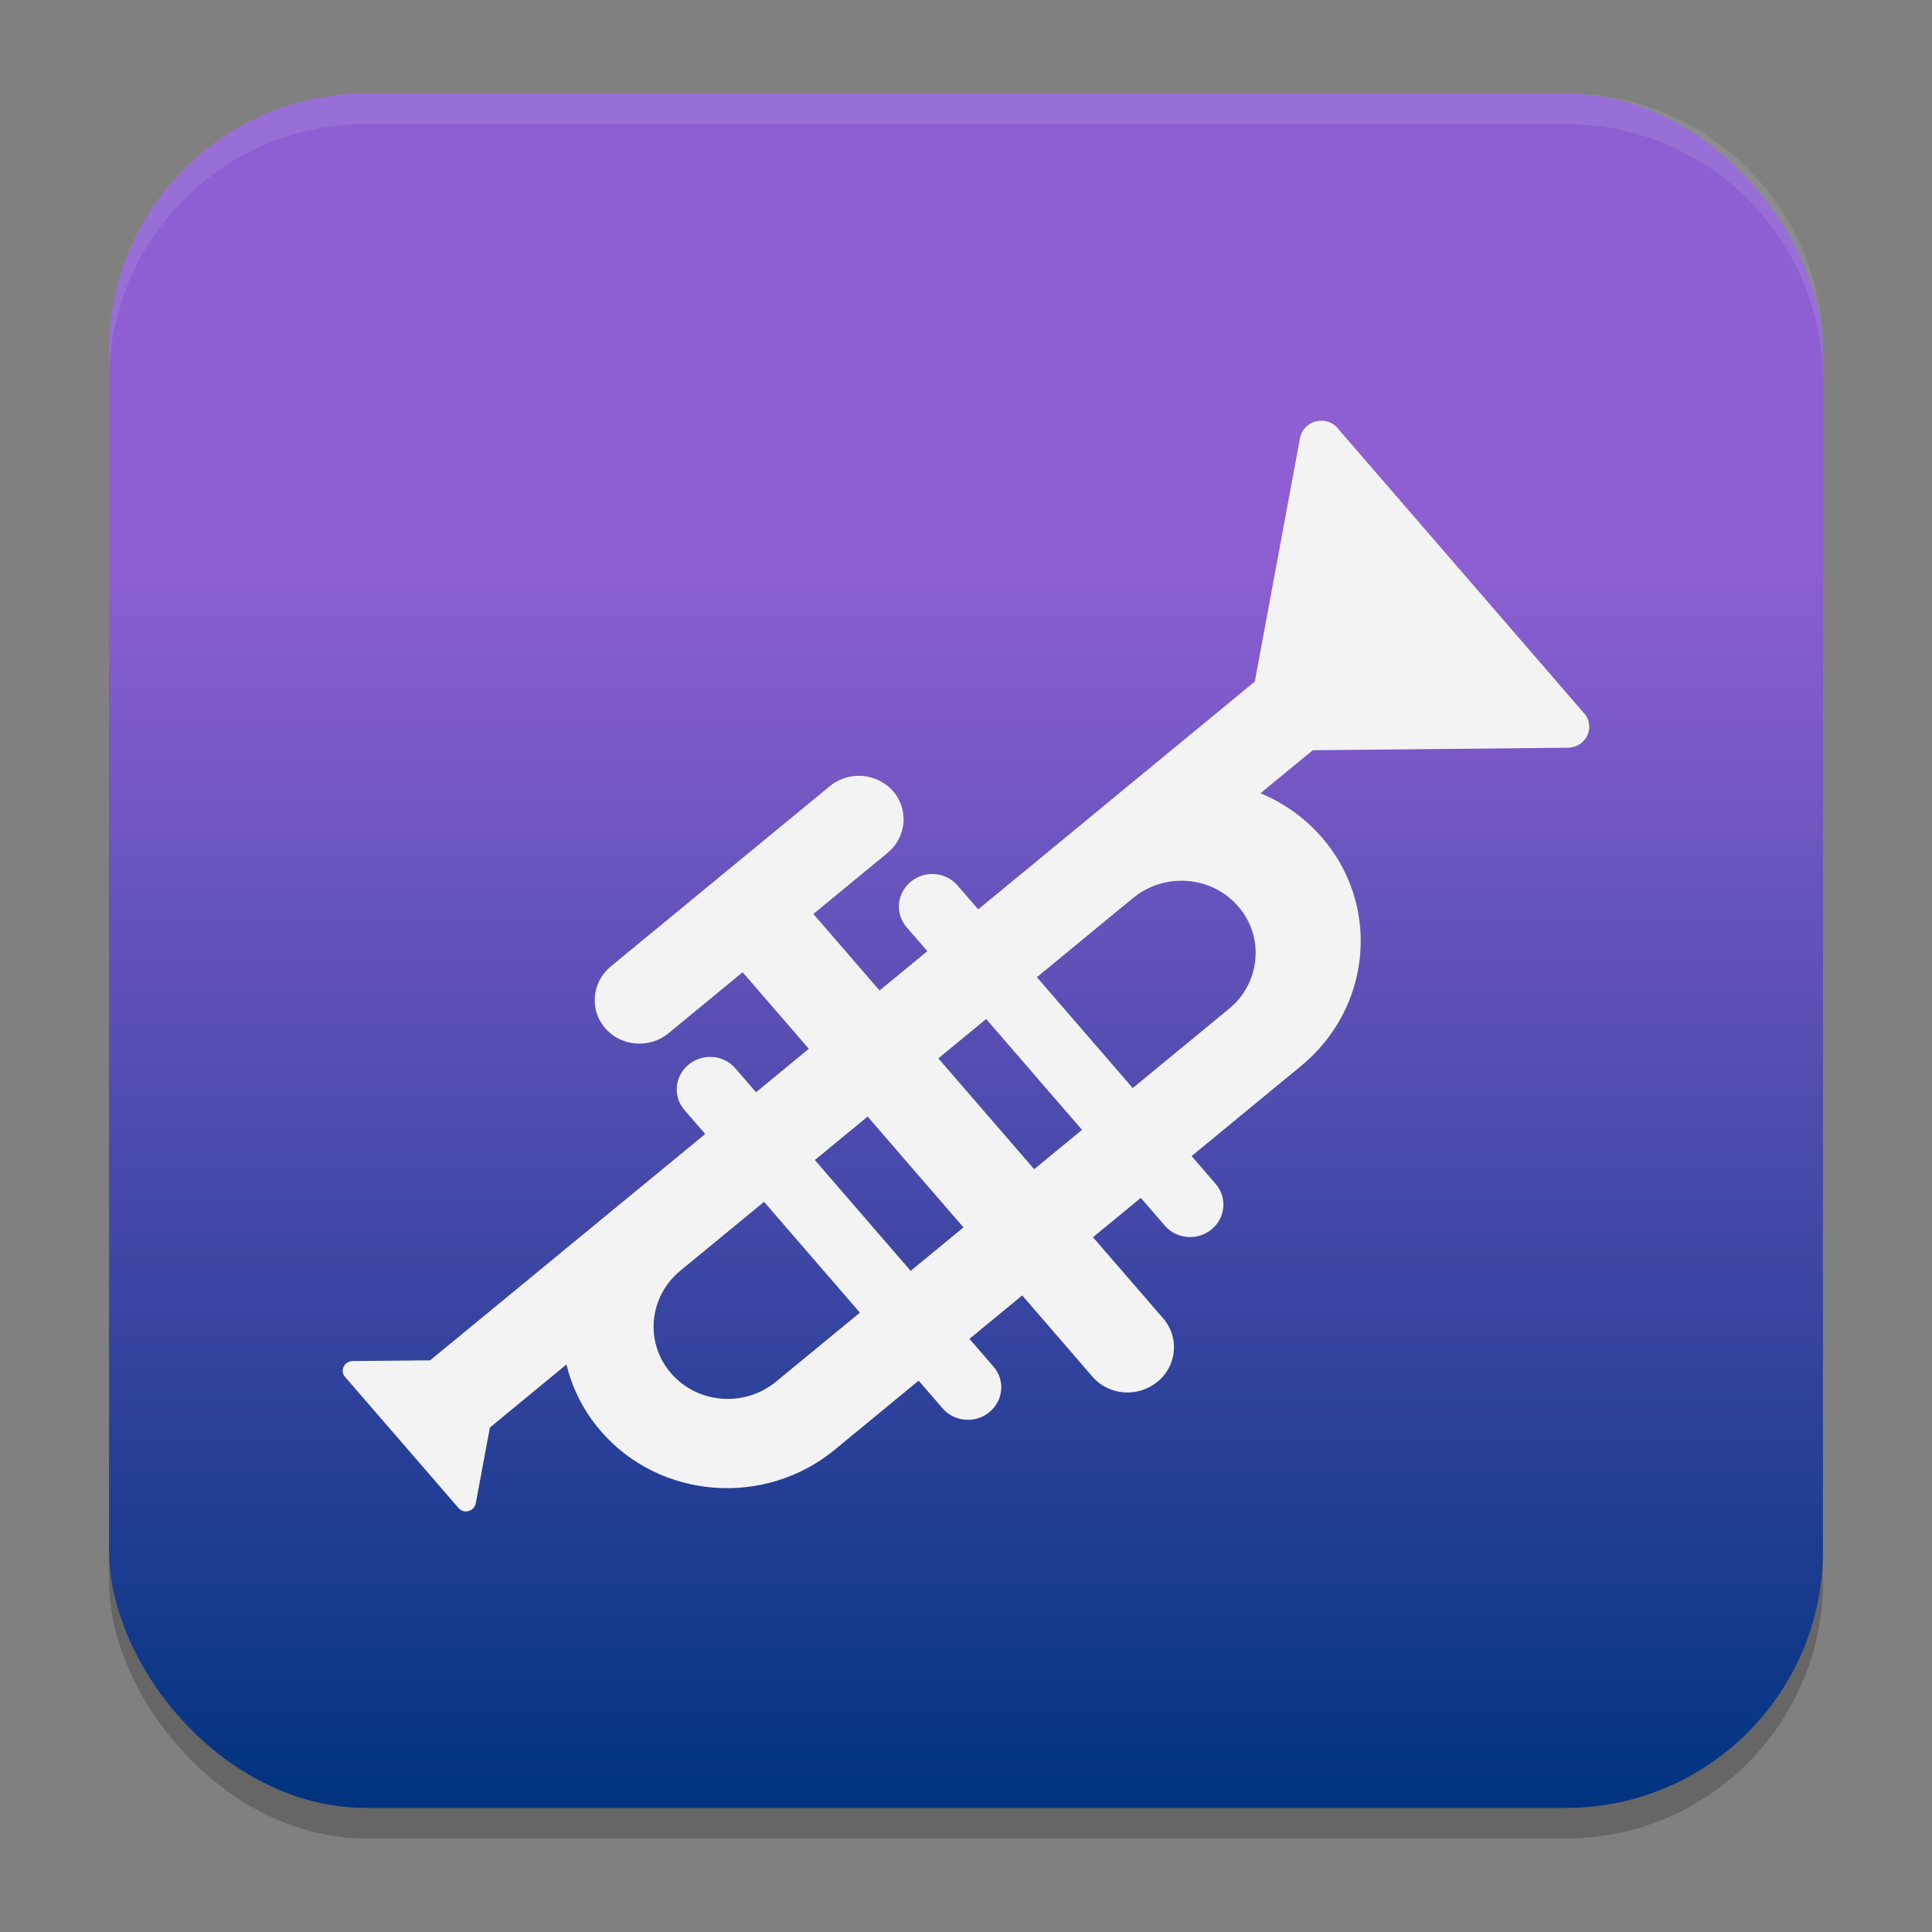 <?xml version="1.0" encoding="UTF-8" standalone="no"?>
<svg
   width="62"
   height="62"
   version="1.1"
   id="svg5"
   sodipodi:docname="com.github.bleakgrey.tootle.svg"
   inkscape:version="1.4 (unknown)"
   xmlns:inkscape="http://www.inkscape.org/namespaces/inkscape"
   xmlns:sodipodi="http://sodipodi.sourceforge.net/DTD/sodipodi-0.dtd"
   xmlns:xlink="http://www.w3.org/1999/xlink"
   xmlns="http://www.w3.org/2000/svg"
   xmlns:svg="http://www.w3.org/2000/svg">
  <rect width="100%" height="100%" fill="#808080" stroke="none"/>
  <defs
     id="defs5">
    <linearGradient
       id="linearGradient8"
       inkscape:collect="always">
      <stop
         style="stop-color:#003380;stop-opacity:1"
         offset="0"
         id="stop8" />
      <stop
         style="stop-color:#8d5fd3;stop-opacity:1"
         offset="1"
         id="stop10" />
    </linearGradient>
    <linearGradient
       id="linearGradient4217">
      <stop
         style="stop-color:#000000;stop-opacity:1;"
         offset="0"
         id="stop2" />
      <stop
         style="stop-color:#000000;stop-opacity:0;"
         offset="1"
         id="stop4" />
    </linearGradient>
    <linearGradient
       id="linearGradient4161">
      <stop
         style="stop-color:#334545;stop-opacity:1;"
         offset="0"
         id="stop7" />
      <stop
         style="stop-color:#4d6868;stop-opacity:1"
         offset="1"
         id="stop9" />
    </linearGradient>
    <linearGradient
       id="a-1-2"
       y1="510.8"
       y2="527.14"
       gradientUnits="userSpaceOnUse"
       x2="0">
      <stop
         stop-color="#7cbaf8"
         id="stop2-2-7" />
      <stop
         offset="1"
         stop-color="#f4fcff"
         id="stop4-70-0" />
    </linearGradient>
    <linearGradient
       id="c"
       y1="503.8"
       x1="400.57"
       y2="519.8"
       x2="416.57"
       gradientUnits="userSpaceOnUse">
      <stop
         stop-color="#292c2f"
         id="stop12" />
      <stop
         offset="1"
         stop-opacity="0"
         id="stop14" />
    </linearGradient>
    <linearGradient
       id="b"
       y1="542.8"
       x1="408.57"
       y2="521.8"
       x2="387.57"
       gradientUnits="userSpaceOnUse"
       gradientTransform="translate(-384.57,-499.8)">
      <stop
         stop-color="#197cf1"
         id="stop7-8" />
      <stop
         offset="1"
         stop-color="#20bcfa"
         id="stop9-7" />
    </linearGradient>
    <linearGradient
       xlink:href="#linearGradient1389"
       id="linearGradient4503-5-6"
       y1="37"
       y2="4"
       x2="0"
       gradientUnits="userSpaceOnUse"
       gradientTransform="matrix(1.022,0,0,1,21.749,8.259)" />
    <linearGradient
       id="linearGradient1389">
      <stop
         style="stop-color:#ffaaaa;stop-opacity:1"
         id="stop1385"
         offset="0" />
      <stop
         offset="1"
         style="stop-color:#ff5555;stop-opacity:1"
         id="stop1387" />
    </linearGradient>
    <linearGradient
       id="paint543_linear_890_11"
       x1="978.5"
       y1="298"
       x2="978.5"
       y2="304"
       gradientUnits="userSpaceOnUse"
       gradientTransform="matrix(0.75,0,0,0.75,-717.383,-173.491)">
      <stop
         offset="0.189"
         stop-color="#EFF2F6"
         id="stop1829" />
      <stop
         offset="0.85"
         stop-color="#B7C6CD"
         id="stop1830" />
    </linearGradient>
    <linearGradient
       inkscape:collect="always"
       xlink:href="#linearGradient8"
       id="linearGradient10"
       x1="31.5"
       y1="59.018"
       x2="31.5"
       y2="19.019"
       gradientUnits="userSpaceOnUse"
       gradientTransform="translate(-0.5,-1)" />
    <linearGradient
       id="linearGradient4144">
      <stop
         style="stop-color:#c83771;stop-opacity:1"
         offset="0"
         id="stop1141" />
      <stop
         style="stop-color:#de87aa;stop-opacity:1"
         offset="1"
         id="stop1143" />
    </linearGradient>
    <linearGradient
       id="c-0"
       gradientUnits="userSpaceOnUse"
       x1="10"
       x2="24"
       y1="10"
       y2="24"
       gradientTransform="translate(59.729,26.237)">
      <stop
         offset="0"
         stop-color="#292c2f"
         id="stop12-2" />
      <stop
         offset="1"
         stop-opacity="0"
         id="stop14-3" />
    </linearGradient>
    <linearGradient
       id="d"
       gradientUnits="userSpaceOnUse"
       x1="24"
       x2="24"
       y1="25"
       y2="7"
       gradientTransform="translate(59.729,26.237)">
      <stop
         offset="0"
         stop-color="#bb9d71"
         id="stop2-7" />
      <stop
         offset="1"
         stop-color="#f9f2e7"
         id="stop4-5" />
    </linearGradient>
  </defs>
  <sodipodi:namedview
     id="namedview5"
     pagecolor="#ffffff"
     bordercolor="#000000"
     borderopacity="0.25"
     inkscape:showpageshadow="2"
     inkscape:pageopacity="0.0"
     inkscape:pagecheckerboard="0"
     inkscape:deskcolor="#d1d1d1"
     inkscape:zoom="8.2643105"
     inkscape:cx="25.228965"
     inkscape:cy="49.91342"
     inkscape:window-width="1920"
     inkscape:window-height="998"
     inkscape:window-x="0"
     inkscape:window-y="0"
     inkscape:window-maximized="1"
     inkscape:current-layer="svg5" />
  <rect
     style="opacity:0.2;stroke-width:0.982"
     width="55"
     height="55.018"
     x="3.5"
     y="3.982"
     rx="8.25"
     ry="8.253"
     id="rect1" />
  <rect
     style="fill:url(#linearGradient10);stroke-width:0.982"
     width="55"
     height="55.018"
     x="3.5"
     y="3"
     rx="8.25"
     ry="8.253"
     id="rect2" />
  <path
     style="opacity:0.1;fill:#ffffff;stroke-width:0.982"
     d="M 11.748,3 C 7.178,3 3.5,6.679 3.5,11.251 v 0.982 c 0,-4.572 3.678,-8.251 8.248,-8.251 h 38.503 c 4.571,0 8.248,3.679 8.248,8.251 V 11.251 C 58.5,6.679 54.822,3 50.252,3 Z"
     id="path4" />
  <path
     d="m 50.886,22.949 -8.013,-9.268 c -0.013,-0.01 -0.022,-0.019 -0.033,-0.028 -0.051,-0.041 -0.105,-0.074 -0.163,-0.098 -0.233,-0.098 -0.513,-0.066 -0.723,0.105 -0.123,0.101 -0.198,0.236 -0.229,0.378 -0.006,0.013 -0.007,0.027 -0.01,0.042 l -1.447,7.792 -5.36,4.413 c -0.035,0.028 -0.072,0.058 -0.105,0.088 l -1.822,1.501 -1.589,1.308 -0.667,-0.77 c -0.378,-0.435 -1.046,-0.488 -1.497,-0.118 -0.449,0.37 -0.511,1.024 -0.134,1.46 l 0.667,0.77 -1.535,1.262 -2.124,-2.456 2.379,-1.958 c 0.611,-0.504 0.691,-1.39 0.179,-1.981 -0.081,-0.096 -0.175,-0.178 -0.278,-0.245 l -0.149,-0.088 c -0.504,-0.259 -1.142,-0.209 -1.607,0.173 l -7.024,5.782 c -0.611,0.504 -0.693,1.39 -0.181,1.983 0.081,0.093 0.17,0.174 0.269,0.24 0.051,0.037 0.106,0.069 0.161,0.095 0.504,0.256 1.141,0.207 1.604,-0.175 l 2.377,-1.956 2.124,2.456 -1.693,1.395 -0.667,-0.77 c -0.378,-0.435 -1.049,-0.488 -1.498,-0.118 -0.118,0.098 -0.209,0.213 -0.274,0.342 -0.177,0.356 -0.137,0.795 0.141,1.117 l 0.667,0.769 -2.58,2.123 c -0.035,0.027 -0.07,0.057 -0.105,0.085 l -6.145,5.056 -2.479,0.023 c -0.007,-9.97e-4 -0.014,0 -0.019,0 -0.069,0.003 -0.136,0.028 -0.193,0.074 -0.124,0.103 -0.15,0.278 -0.061,0.407 l 3.685,4.259 c 0.009,0.007 0.017,0.017 0.026,0.022 l 0.005,0.003 0.046,0.027 c 0.109,0.055 0.245,0.041 0.346,-0.041 0.056,-0.048 0.092,-0.108 0.108,-0.175 0,-0.006 0.003,-0.011 0.004,-0.018 l 0.451,-2.425 2.458,-2.024 c 0.184,0.765 0.549,1.499 1.102,2.139 1.891,2.187 5.257,2.452 7.516,0.591 0.035,-0.028 0.072,-0.058 0.105,-0.088 l 2.578,-2.123 0.773,0.894 c 0.375,0.435 1.049,0.487 1.497,0.118 0.451,-0.369 0.511,-1.025 0.134,-1.46 l -0.773,-0.893 1.693,-1.394 2.255,2.608 c 0.526,0.608 1.457,0.68 2.086,0.162 0.175,-0.143 0.309,-0.318 0.396,-0.507 0.229,-0.491 0.166,-1.086 -0.211,-1.523 l -2.255,-2.607 1.535,-1.263 0.772,0.893 c 0.376,0.435 1.049,0.49 1.498,0.118 0.451,-0.37 0.508,-1.025 0.133,-1.459 l -0.773,-0.894 3.558,-2.929 c 0.245,-0.207 0.466,-0.429 0.663,-0.666 1.594,-1.906 1.634,-4.694 -0.037,-6.626 -0.553,-0.639 -1.233,-1.114 -1.974,-1.422 l 1.678,-1.38 8.162,-0.081 c 0.017,0 0.031,0 0.045,-9.97e-4 0.15,-0.006 0.298,-0.057 0.42,-0.157 0.27,-0.222 0.323,-0.604 0.132,-0.884 z m -25.929,21.345 c -0.015,0.015 -0.031,0.027 -0.047,0.041 -1.017,0.837 -2.526,0.718 -3.376,-0.266 -0.849,-0.982 -0.717,-2.454 0.297,-3.29 l 2.689,-2.211 3.075,3.557 z m 4.267,-3.511 -3.076,-3.558 0.113,-0.09 1.582,-1.303 3.076,3.557 -0.361,0.297 z m 3.964,-3.262 -3.076,-3.557 1.535,-1.263 3.076,3.557 z m 6.363,-5.244 c -0.022,0.022 -0.043,0.042 -0.067,0.061 l -3.133,2.579 -3.076,-3.557 2.335,-1.924 0.749,-0.615 c 0.04,-0.032 0.081,-0.062 0.122,-0.094 1.01,-0.733 2.438,-0.585 3.254,0.36 0.721,0.83 0.734,2.013 0.108,2.863 -0.083,0.117 -0.181,0.226 -0.292,0.327 z"
     fill-rule="nonzero"
     id="path3-6"
     style="stroke-width:1.274;fill:#f3f3f3;fill-opacity:1" />
</svg>
